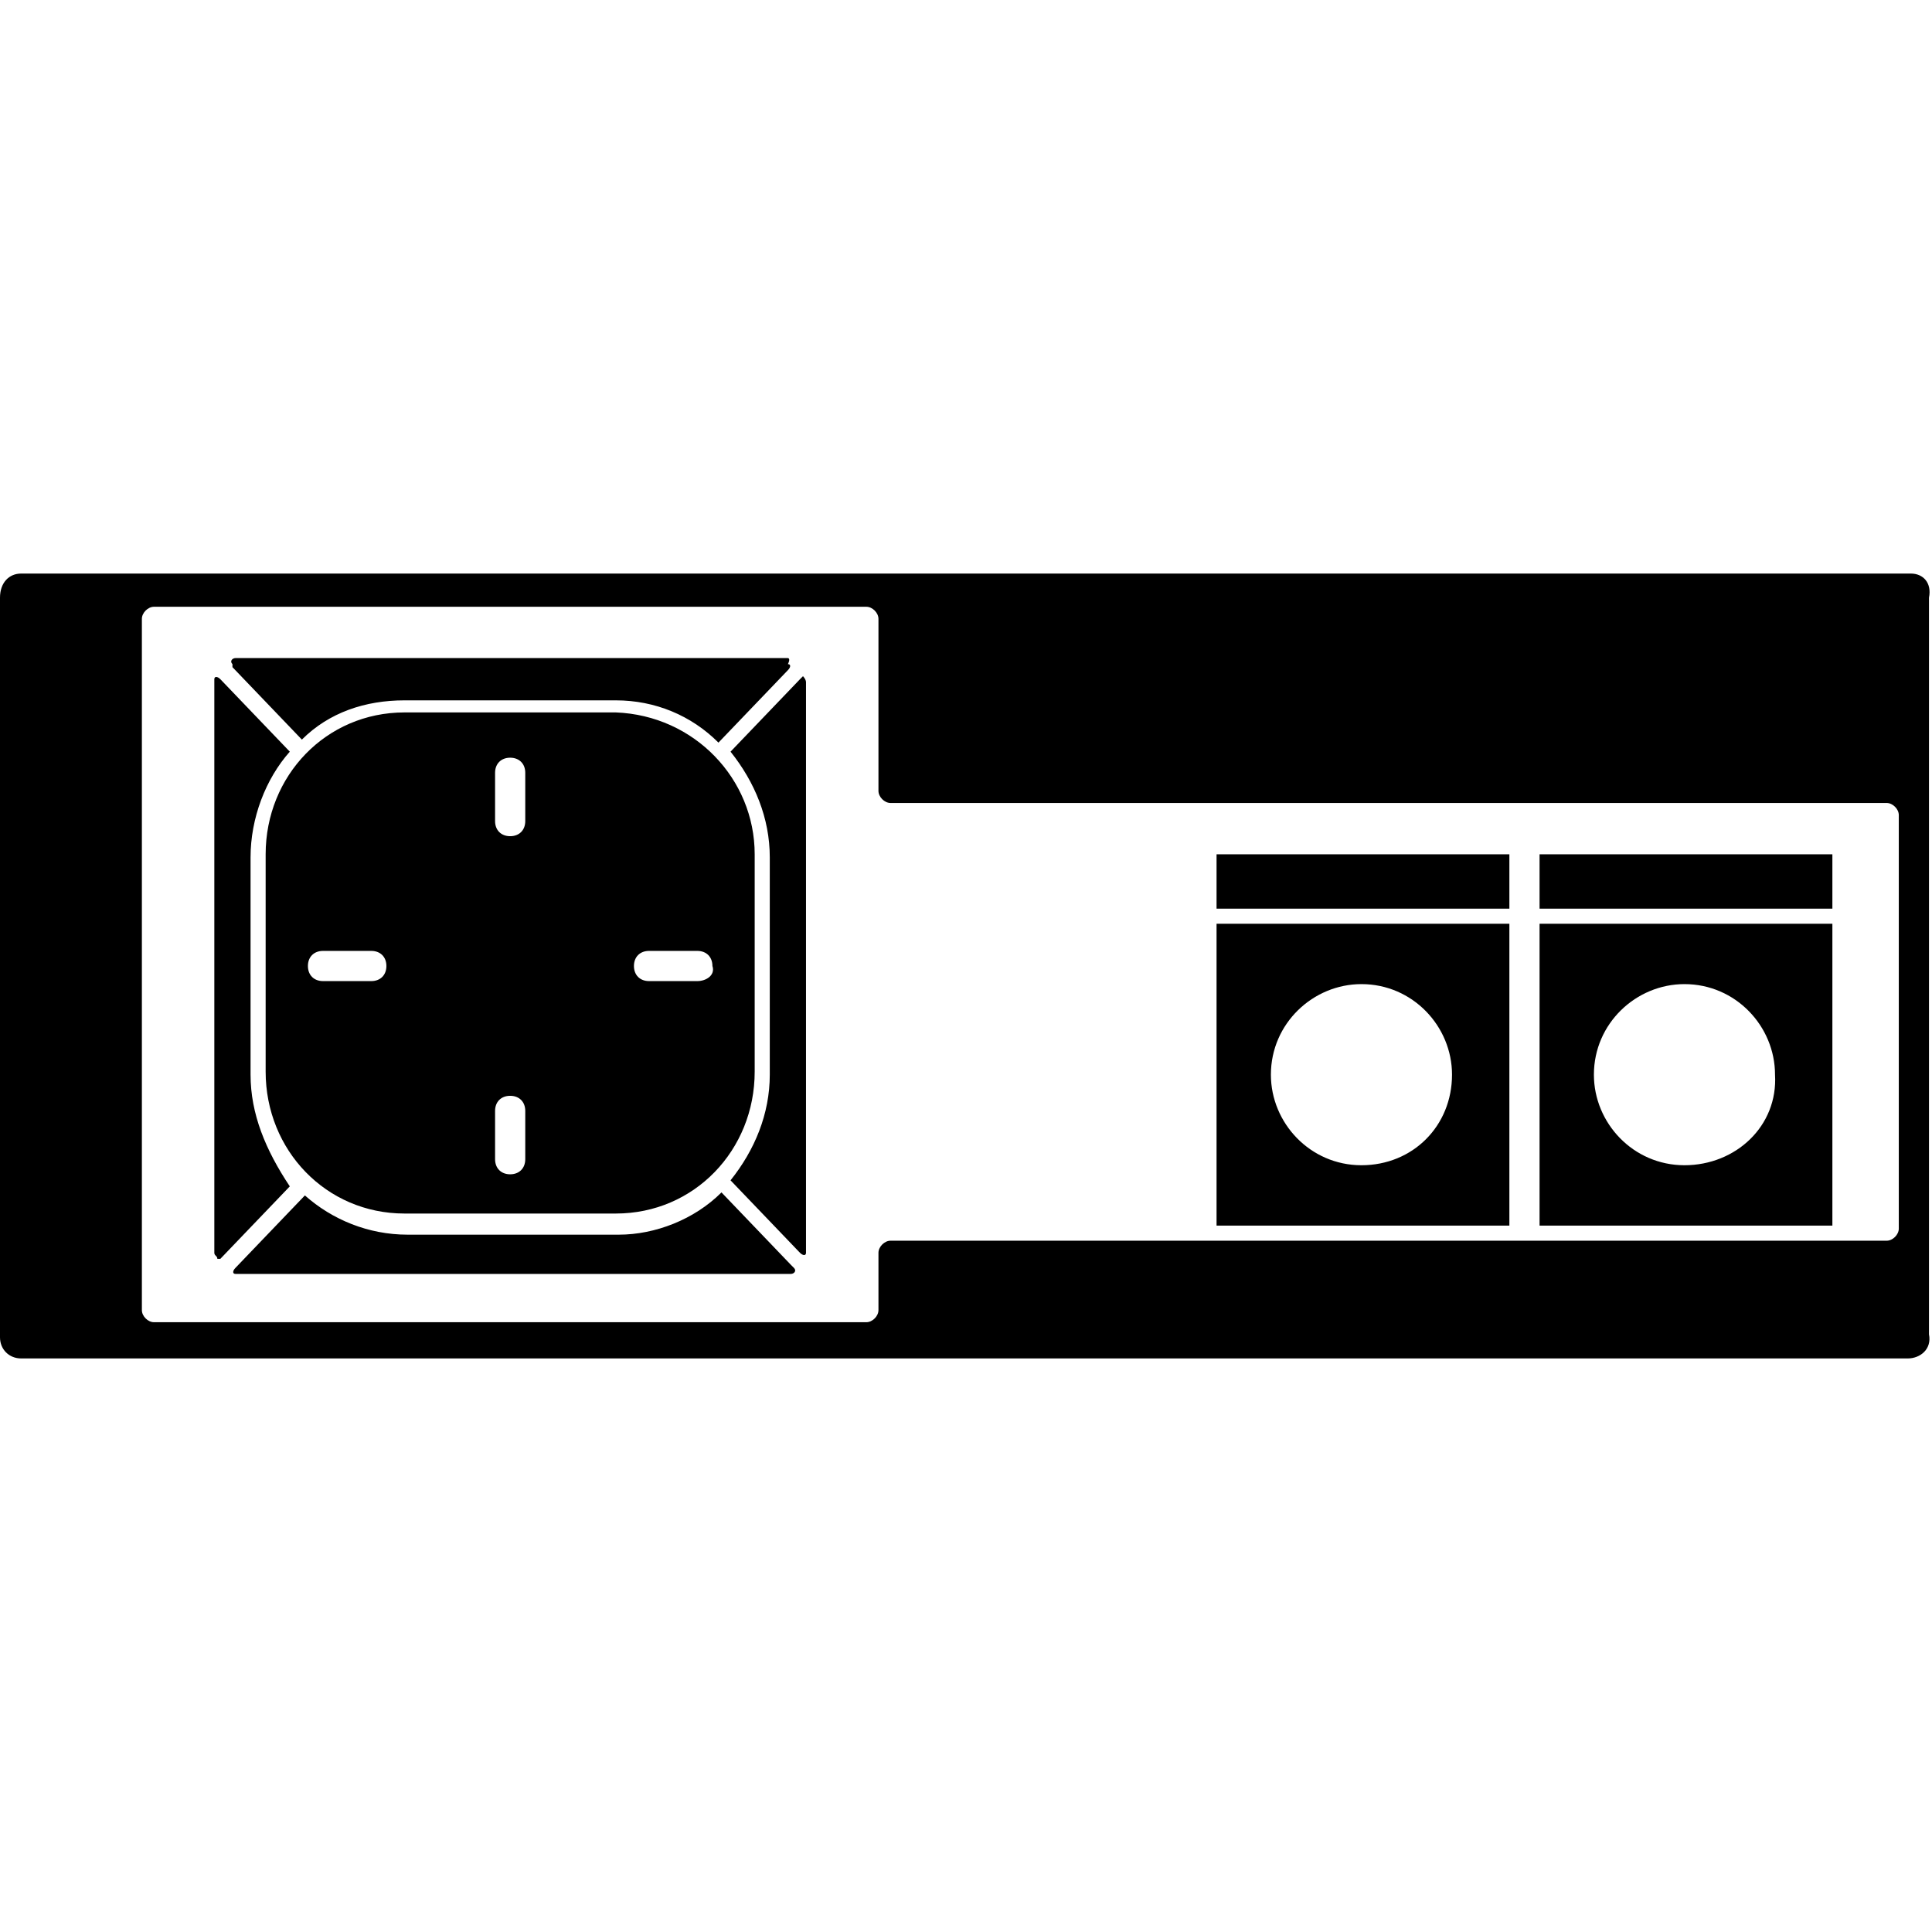 <svg xmlns="http://www.w3.org/2000/svg" viewBox="0 0 64 64" class="ccsvg ccsvg--solid ccsvg--master-system"><path class="ccsvg__primary" d="M63.3 19H.7c-.4 0-.7.3-.7.8v24.5c0 .4.3.7.7.7h62.5c.4 0 .8-.3.7-.8V19.8c.1-.5-.2-.8-.6-.8zm-.4 21.7c0 .2-.2.4-.4.4h-33c-.2 0-.4.2-.4.4v1.9c0 .2-.2.4-.4.4H5.1c-.2 0-.4-.2-.4-.4V20.5c0-.2.2-.4.4-.4h23.6c.2 0 .4.2.4.4v5.7c0 .2.2.4.4.4h33c.2 0 .4.2.4.4v13.7zM40.3 28.3H50v1.8h-9.7v-1.8zm-19.9-4.7h-7c-2.6 0-4.6 2.1-4.6 4.7v7.2c0 2.6 2 4.7 4.6 4.7h7c2.6 0 4.6-2.1 4.6-4.7v-7.2c0-2.5-2-4.6-4.6-4.7zm-8.1 8.9h-1.6c-.3 0-.5-.2-.5-.5s.2-.5.5-.5h1.6c.3 0 .5.2.5.5s-.2.5-.5.5zm5.1 5.9c0 .3-.2.5-.5.5s-.5-.2-.5-.5v-1.6c0-.3.2-.5.5-.5s.5.2.5.5v1.6zm0-11.2c0 .3-.2.5-.5.5s-.5-.2-.5-.5v-1.6c0-.3.2-.5.5-.5s.5.2.5.5v1.6zm5.7 5.3h-1.6c-.3 0-.5-.2-.5-.5s.2-.5.5-.5h1.6c.3 0 .5.2.5.5.1.3-.2.5-.5.5zM51 28.3h9.7v1.8H51v-1.8zM8.3 35.6v-7.2c0-1.3.5-2.6 1.3-3.5l-2.3-2.4c-.1-.1-.2-.1-.2 0v19c0 .1.1.1.1.2h.1l2.3-2.4c-.8-1.2-1.3-2.4-1.3-3.7zm17.8-13.8H7.8c-.1 0-.2.1-.1.2v.1l2.3 2.4c.9-.9 2.1-1.3 3.4-1.3h7c1.3 0 2.5.5 3.4 1.4l2.3-2.4c.1-.1.1-.2 0-.2.1-.2 0-.2 0-.2zm.4.7-2.3 2.4c.8 1 1.3 2.2 1.3 3.5v7.2c0 1.3-.5 2.5-1.3 3.5l2.3 2.4c.1.1.2.1.2 0V22.6c0-.1-.1-.2-.1-.2l-.1.1zm-.3 19.4-2.3-2.4c-.9.9-2.2 1.4-3.4 1.4h-7c-1.3 0-2.5-.5-3.4-1.3L7.8 42c-.1.1-.1.2 0 .2H26.2c.1 0 .2-.1.1-.2l-.1-.1zm14.1-11.3v10H50v-10h-9.7zm4.8 8c-1.7 0-3-1.4-3-3 0-1.7 1.4-3 3-3 1.7 0 3 1.4 3 3 0 1.7-1.3 3-3 3zm5.9-8v10h9.7v-10H51zm4.8 8c-1.7 0-3-1.4-3-3 0-1.7 1.4-3 3-3 1.7 0 3 1.4 3 3 .1 1.7-1.3 3-3 3z"/></svg>